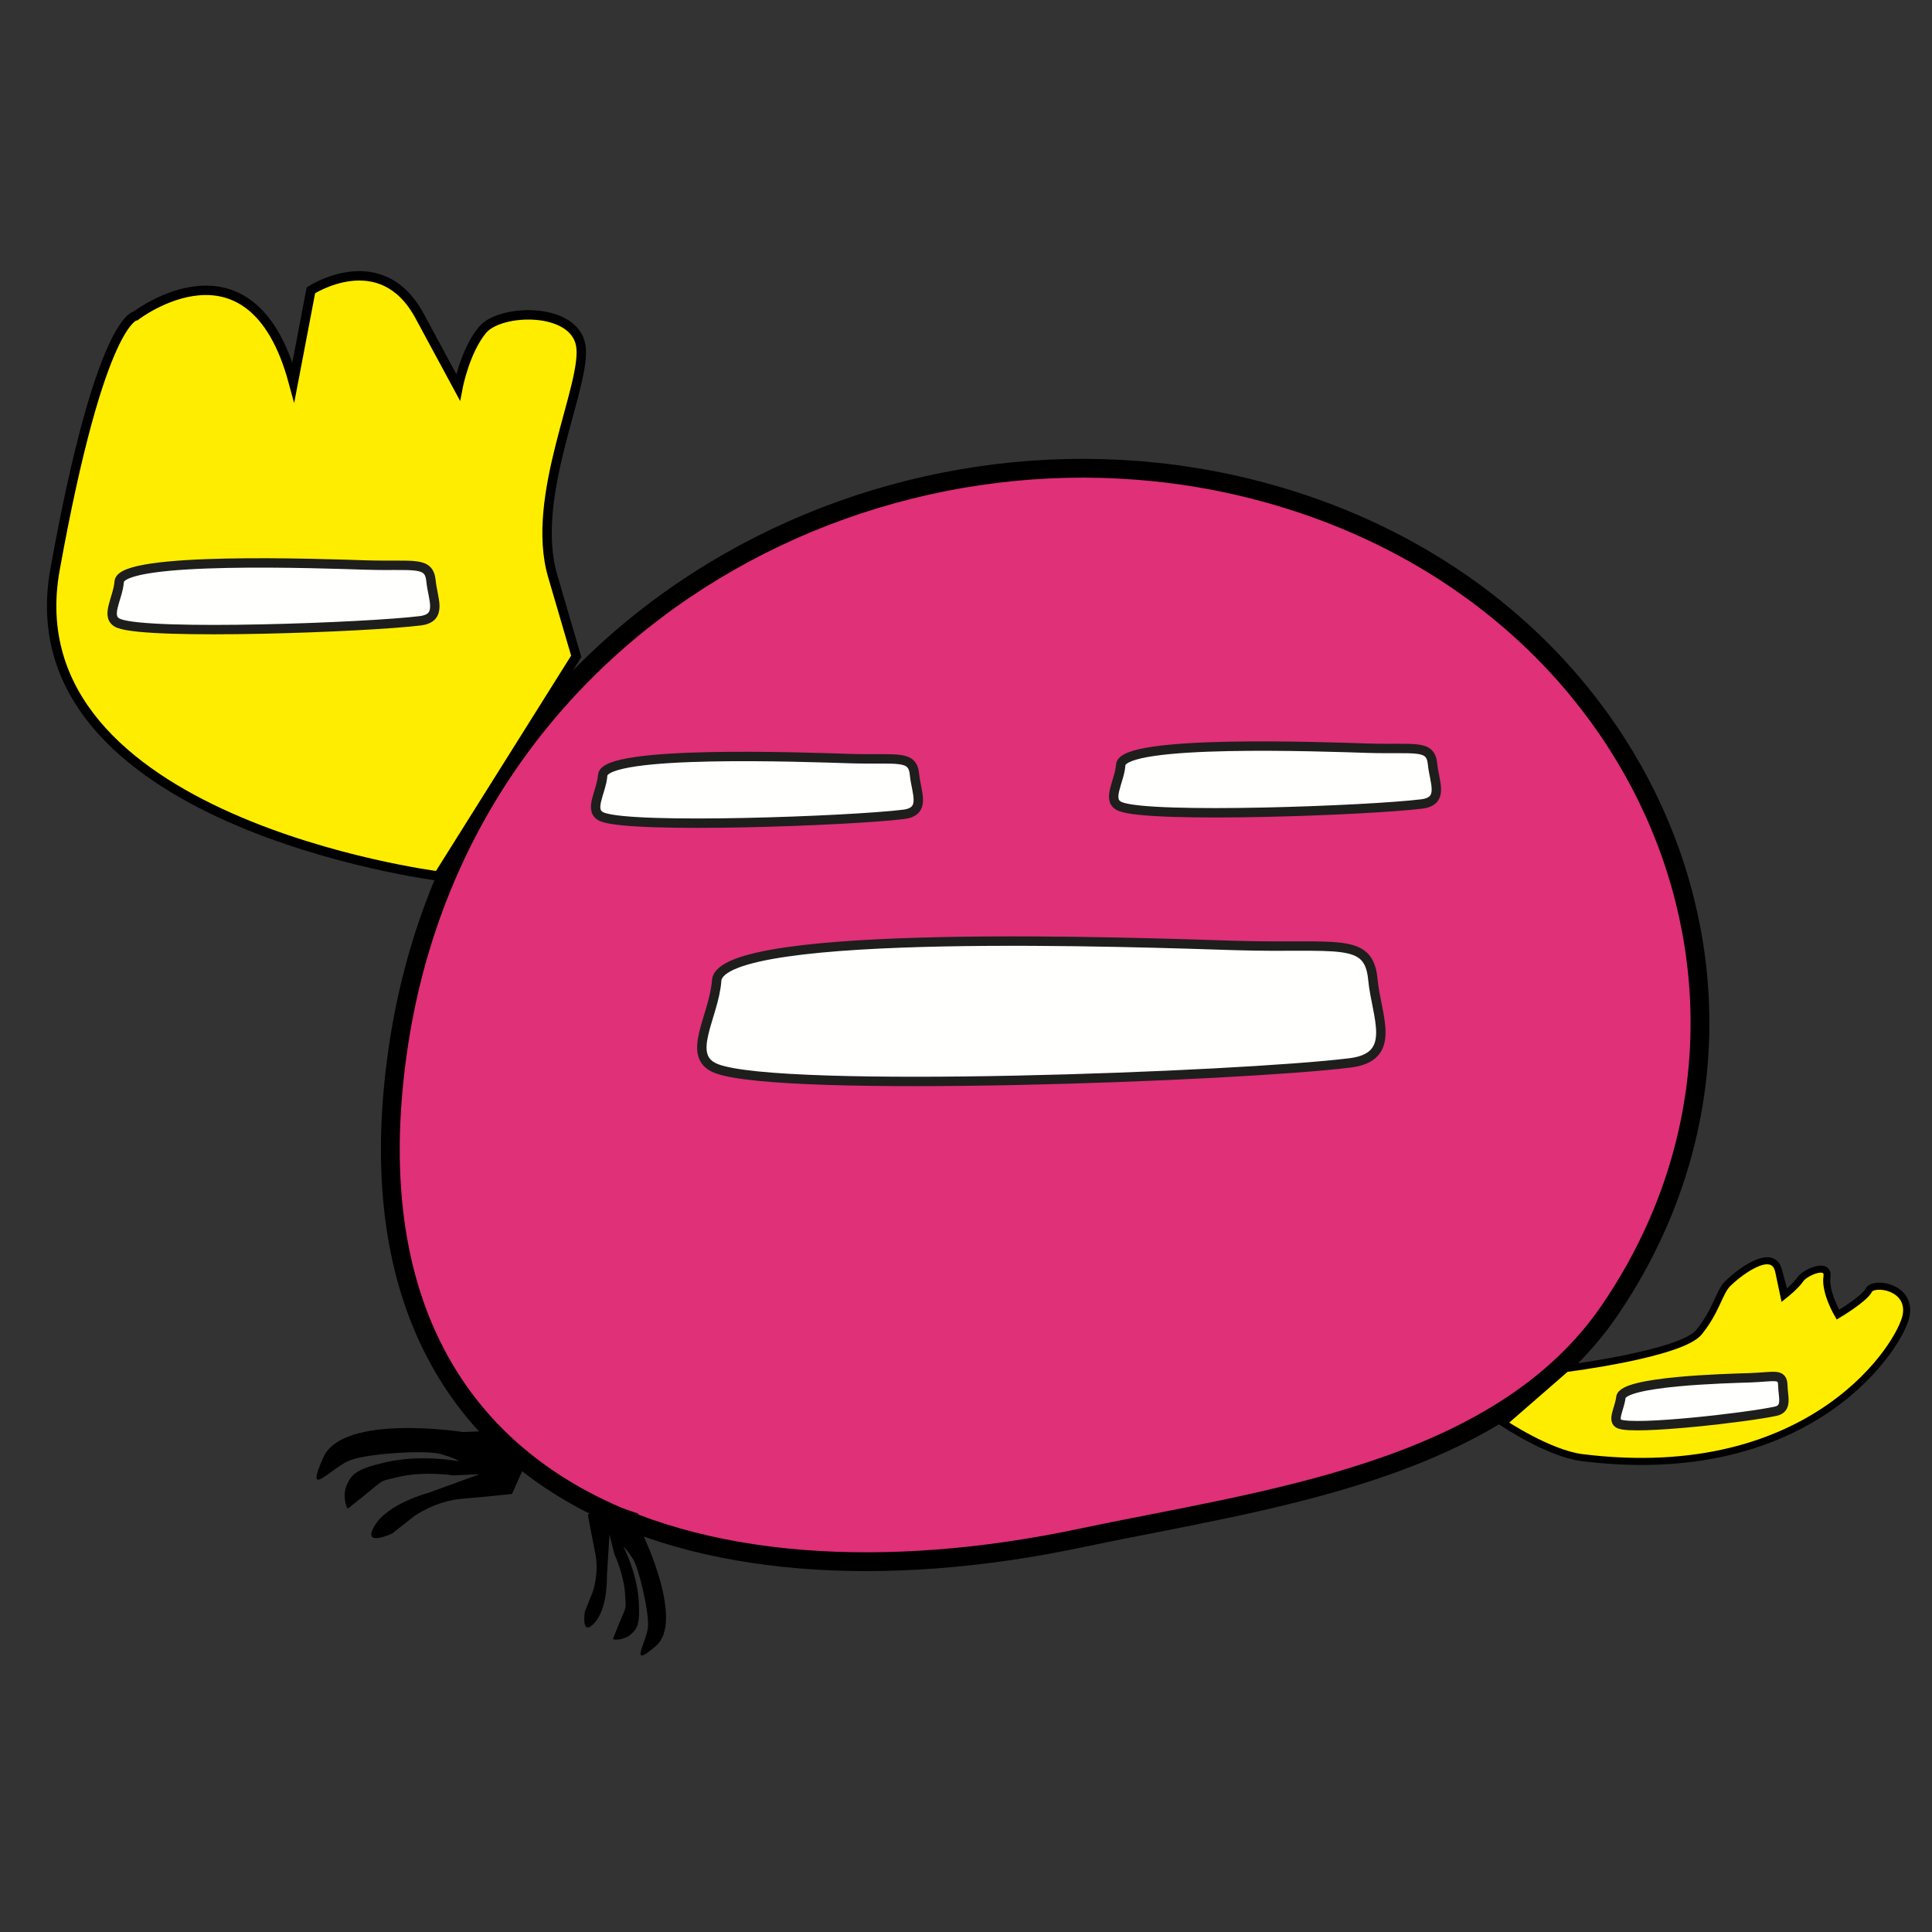 <?xml version="1.0" encoding="utf-8"?>
<!-- Generator: Adobe Illustrator 25.4.1, SVG Export Plug-In . SVG Version: 6.00 Build 0)  -->
<svg version="1.1" id="Calque_1" xmlns="http://www.w3.org/2000/svg" xmlns:xlink="http://www.w3.org/1999/xlink" x="0px" y="0px"
	 viewBox="0 0 822.05 822.05" style="enable-background:new 0 0 822.05 822.05;" xml:space="preserve">
<rect x="0" y="0" width="822.05" height="822.05" fill="#333333" stroke="none"/>
<style type="text/css">
	.st0{fill:#DF3078;stroke:#000000;stroke-width:8;stroke-miterlimit:10;}
	.st1{fill:#FFED00;stroke:#000000;stroke-width:4;stroke-miterlimit:10;}
	.st2{fill:#FFED00;stroke:#000000;stroke-width:3;stroke-miterlimit:10;}
	.st3{fill:#FFFFFE;stroke:#1E1E1C;stroke-width:4;stroke-miterlimit:10;}
</style>
<path class="st0" d="M685,557.4c-47.23,69.39-148.12,80.74-225.32,97.05c-164.52,34.76-317.61-17.48-290.45-207.37
	c26.4-184.59,209.32-280.4,367.87-237.84C703.1,253.8,773.19,427.85,685,557.4z"/>
<path class="st1" d="M186.51,372.74c0,0-182.47-23.09-163.09-130.45s34.3-107.9,34.3-107.9s49.21-38.02,67.1,28.23l7.46-39.09
	c0,0,29.82-19.5,46.22,10.86s16.4,30.36,16.4,30.36s2.95-15.49,10.44-24.43s38.77-9.86,41.75,6.54s-21.95,63.99-11.93,98.2
	s10.02,34.21,10.02,34.21L186.51,372.74z"/>
<path class="st2" d="M666.33,582.28c0,0,49.14-6.14,56.64-15.52s8.44-16.88,12.19-20.63s18.76-15.94,21.57-5.63
	s2.81,10.32,2.81,10.32s4.69-3.75,6.56-6.56c1.88-2.81,12.19-7.5,11.25-0.94s4.69,16.05,4.69,16.05s11.25-6.67,13.13-10.42
	s17.82-1.67,15.94,10.42s-39.39,73.04-137.85,60.85c-14.24-1.76-33.57-14.74-33.57-14.74L666.33,582.28z"/>
<path d="M196.91,609.31c0,0-50.93-8.03-59.34,10.81c-8.41,18.83,3.4,4.27,11.36,1.22c7.96-3.04,32.17-4.32,38.08-2.78
	s8.45,3.23,8.45,3.23s-16-3.19-31.53,0.43c-12.14,2.83-14.3,4.94-16.35,9.53c-2.16,4.84,0.02,10.42,0.44,10.09
	c17.61-13.58,11.56-10.97,21.14-13.32c11.12-2.73,23.64-0.76,23.64-0.76l11.21-0.49l-21.68,7.91c0,0-17.18,4.42-22.91,13.96
	c-5.73,9.54,7.48,3.34,7.48,3.34l9.34-7.37c0,0,8.93-6.46,20.35-7.4c11.42-0.95,21.26-2.05,21.26-2.05l4.5-10.08l-11.74-16.79
	L196.91,609.31z"/>
<path d="M274.11,654.23c0,0,17.02,35.81,4.97,46.12s-3.89-1.58-3.38-8.11c0.51-6.53-3.82-24.66-6.25-28.69
	c-2.42-4.02-4.22-5.53-4.22-5.53s5.84,11.1,6.56,23.34c0.56,9.57-0.53,11.62-3.46,14.13c-3.1,2.65-7.69,2.26-7.54,1.88
	c6.17-15.94,5.57-10.92,5.22-18.49c-0.41-8.79-4.59-17.6-4.59-17.6l-2.08-8.38l-1.11,17.71c0,0,0.48,13.63-5.3,19.94
	c-5.78,6.3-4.1-4.79-4.1-4.79l3.4-8.5c0,0,2.81-7.99,1.02-16.62s-3.12-16.12-3.12-16.12l6.45-5.52l14.94,5L274.11,654.23z"/>
<path class="st3" d="M525.74,402.3c43.48,1.34,56.67-3.89,58.4,14.44c1.49,15.81,10.8,32.97-9.7,35.51
	c-47.62,5.89-241.88,13.09-269.62,2.42c-13.42-5.16-1-21.97,0.12-37.46C306.57,394.31,486.59,401.09,525.74,402.3z"/>
<path class="st3" d="M361.37,322.77c20.66,0.64,26.93-1.85,27.75,6.86c0.71,7.51,5.13,15.67-4.61,16.87
	c-22.63,2.8-114.94,6.22-128.13,1.15c-6.38-2.45-0.48-10.44,0.06-17.8C257.21,318.97,342.76,322.19,361.37,322.77z"/>
<path class="st3" d="M581.8,318.35c20.66,0.64,26.93-1.85,27.75,6.86c0.71,7.51,5.13,15.67-4.61,16.87
	c-22.63,2.8-114.94,6.22-128.13,1.15c-6.38-2.45-0.48-10.44,0.06-17.8C477.65,314.55,563.2,317.77,581.8,318.35z"/>
<path class="st3" d="M155.65,240.41c20.66,0.64,26.93-1.85,27.75,6.86c0.71,7.51,5.13,15.67-4.61,16.87
	c-22.63,2.8-114.94,6.22-128.13,1.15c-6.38-2.45-0.48-10.44,0.06-17.8C51.49,236.61,137.04,239.83,155.65,240.41z"/>
<path class="st3" d="M744.42,586.24c10.71-0.35,14.05-2.16,14.16,3.34c0.09,4.74,2.09,9.76-3.01,10.88
	c-11.85,2.6-59.92,8.15-66.58,5.41c-3.22-1.32,0.13-6.61,0.68-11.3C690.47,587.63,734.78,586.55,744.42,586.24z"/>
</svg>
